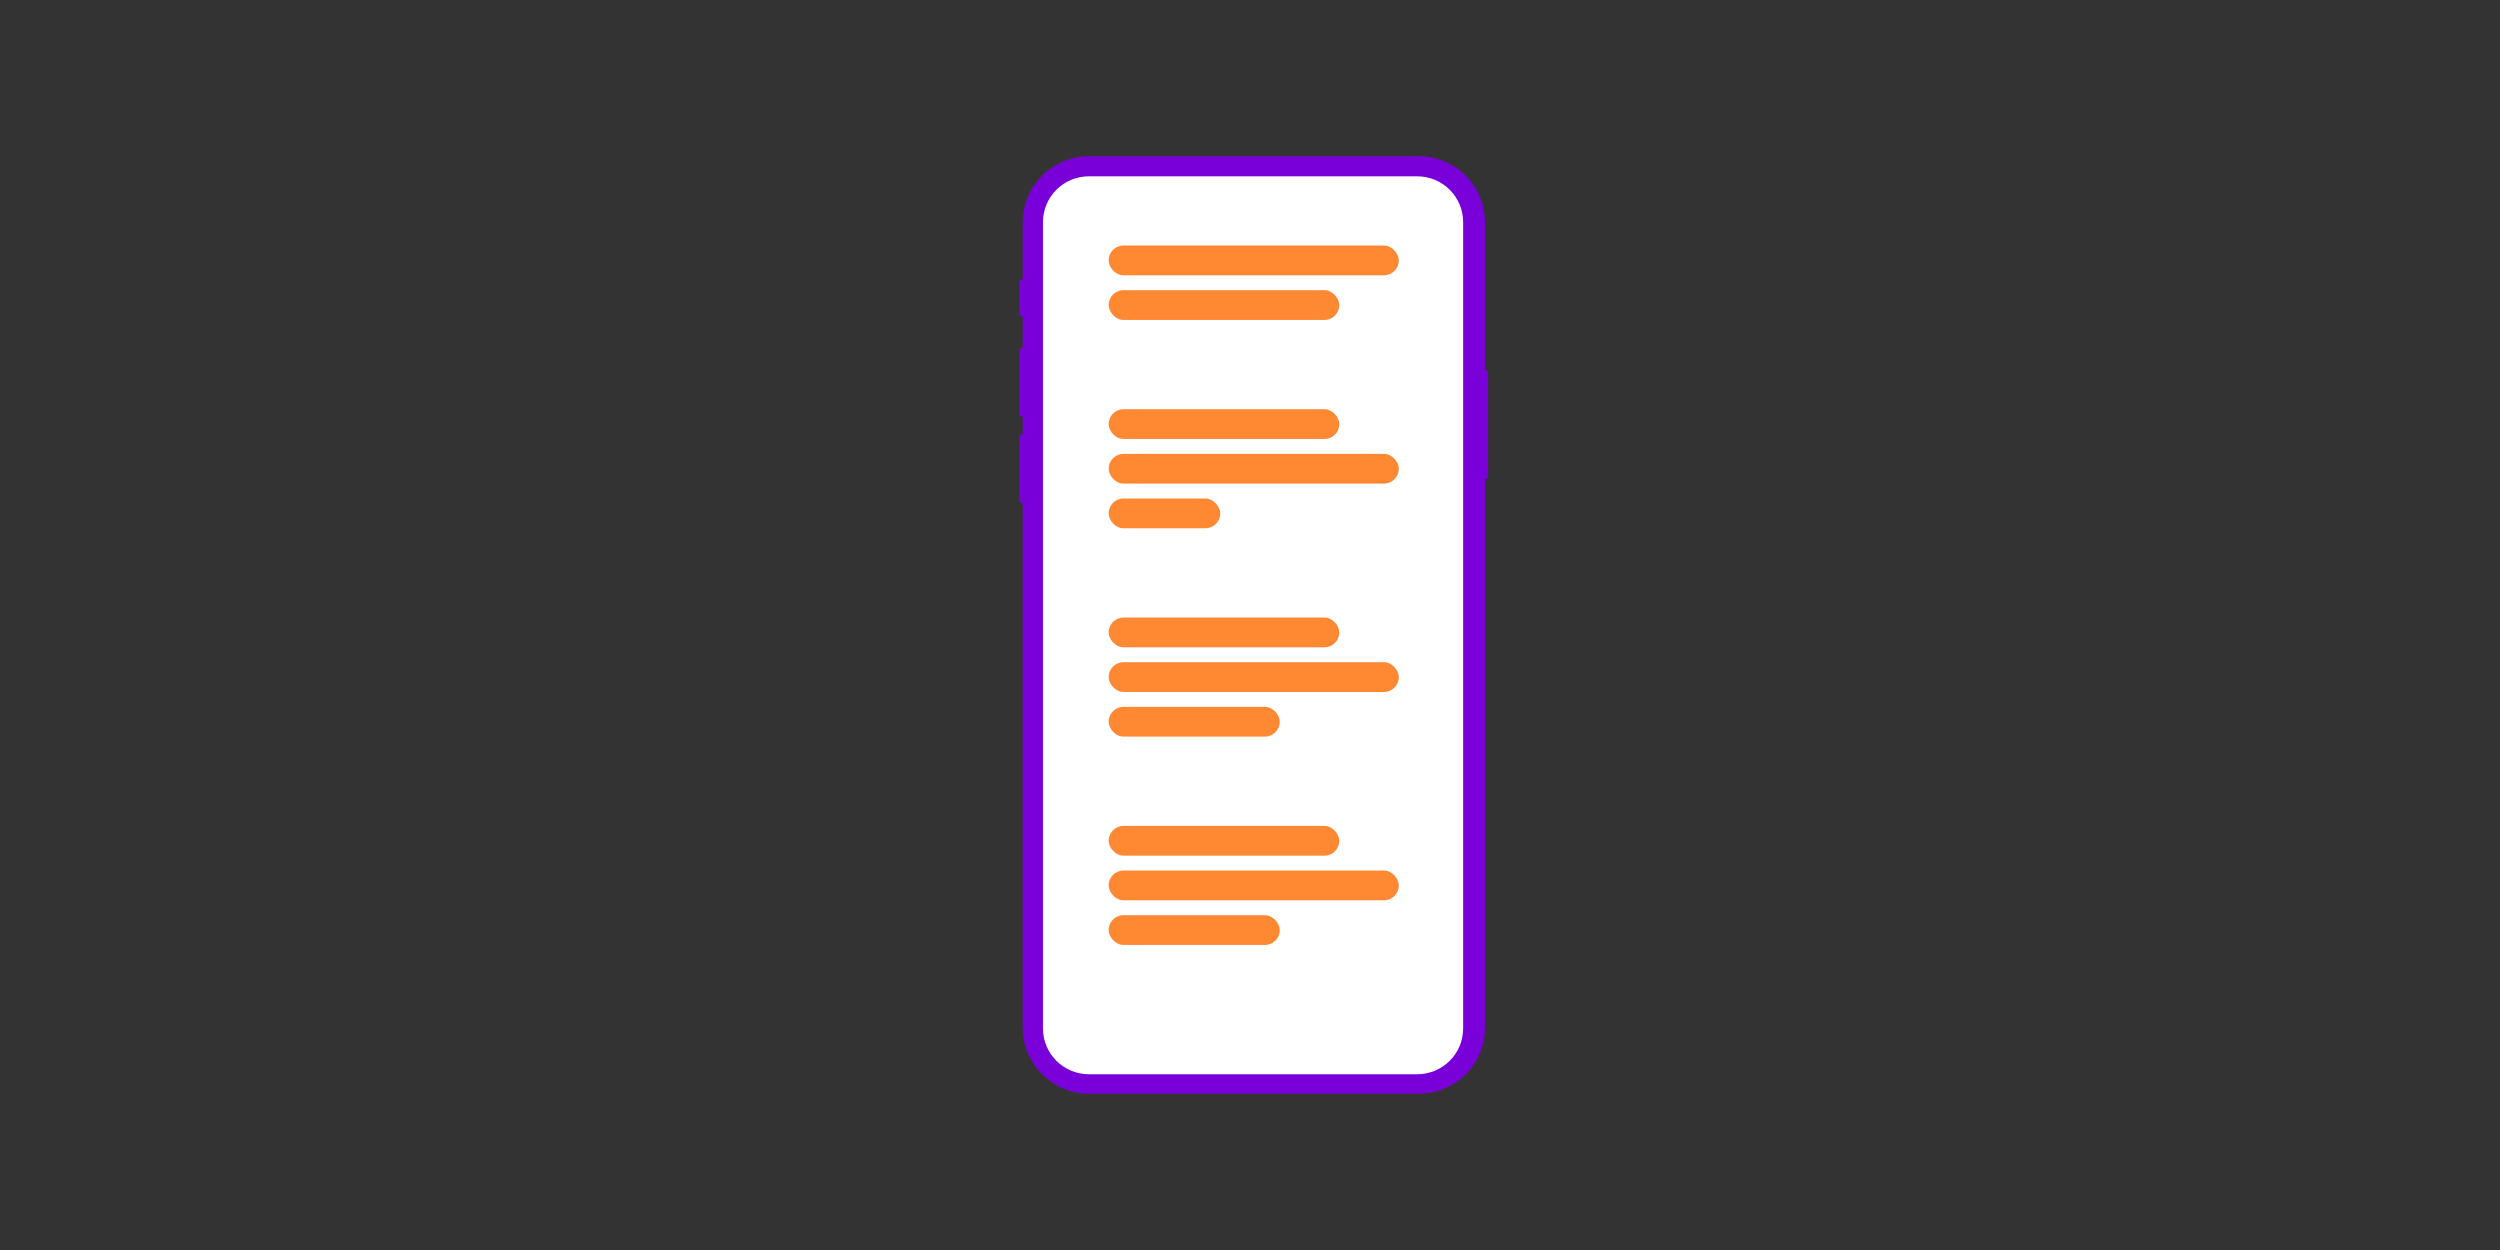 <svg width="336" height="168" viewBox="0 0 336 168" fill="none" xmlns="http://www.w3.org/2000/svg">
<rect x="0" y="0" width="336" height="168" fill="#333333" stroke="none"/>
<path d="M190.653 21H146.386C141.451 21 137.45 24.984 137.45 29.898V37.541H137.303C137.135 37.541 137 37.676 137 37.842V42.193C137 42.359 137.135 42.494 137.303 42.494H137.45V46.778H137.303C137.135 46.778 137 46.912 137 47.079V55.703C137 55.87 137.135 56.004 137.303 56.004H137.45V58.38H137.303C137.135 58.38 137 58.514 137 58.681V67.305C137 67.472 137.135 67.606 137.303 67.606H137.45V138.102C137.45 143.016 141.451 147 146.386 147H190.653C195.589 147 199.59 143.016 199.59 138.102V64.386H199.697C199.865 64.386 200 64.251 200 64.084V50.097C200 49.93 199.865 49.796 199.697 49.796H199.59V29.898C199.59 24.984 195.589 21 190.653 21Z" fill="#7A00DA"/>
<path d="M140.674 29.863C140.674 26.724 143.213 24.196 146.366 24.196H151.934H184.888H190.456C193.609 24.196 196.147 26.724 196.147 29.863V138.214C196.147 141.354 193.609 143.881 190.456 143.881H146.366C143.213 143.881 140.674 141.354 140.674 138.214V29.863Z" fill="white"/>
<path d="M140.674 29.863C140.674 26.724 143.213 24.196 146.366 24.196H151.934H184.888H190.456C193.609 24.196 196.147 26.724 196.147 29.863V138.214C196.147 141.354 193.609 143.881 190.456 143.881H146.366C143.213 143.881 140.674 141.354 140.674 138.214V29.863Z" stroke="white"/>
<rect x="149" y="33" width="39" height="4" rx="2" fill="#FF8833"/>
<rect x="149" y="39" width="31" height="4" rx="2" fill="#FF8833"/>
<rect x="149" y="55" width="31" height="4" rx="2" fill="#FF8833"/>
<rect x="149" y="67" width="15" height="4" rx="2" fill="#FF8833"/>
<rect x="149" y="61" width="39" height="4" rx="2" fill="#FF8833"/>
<rect x="149" y="83" width="31" height="4" rx="2" fill="#FF8833"/>
<rect x="149" y="111" width="31" height="4" rx="2" fill="#FF8833"/>
<rect x="149" y="95" width="23" height="4" rx="2" fill="#FF8833"/>
<rect x="149" y="123" width="23" height="4" rx="2" fill="#FF8833"/>
<rect x="149" y="89" width="39" height="4" rx="2" fill="#FF8833"/>
<rect x="149" y="117" width="39" height="4" rx="2" fill="#FF8833"/>
</svg>
